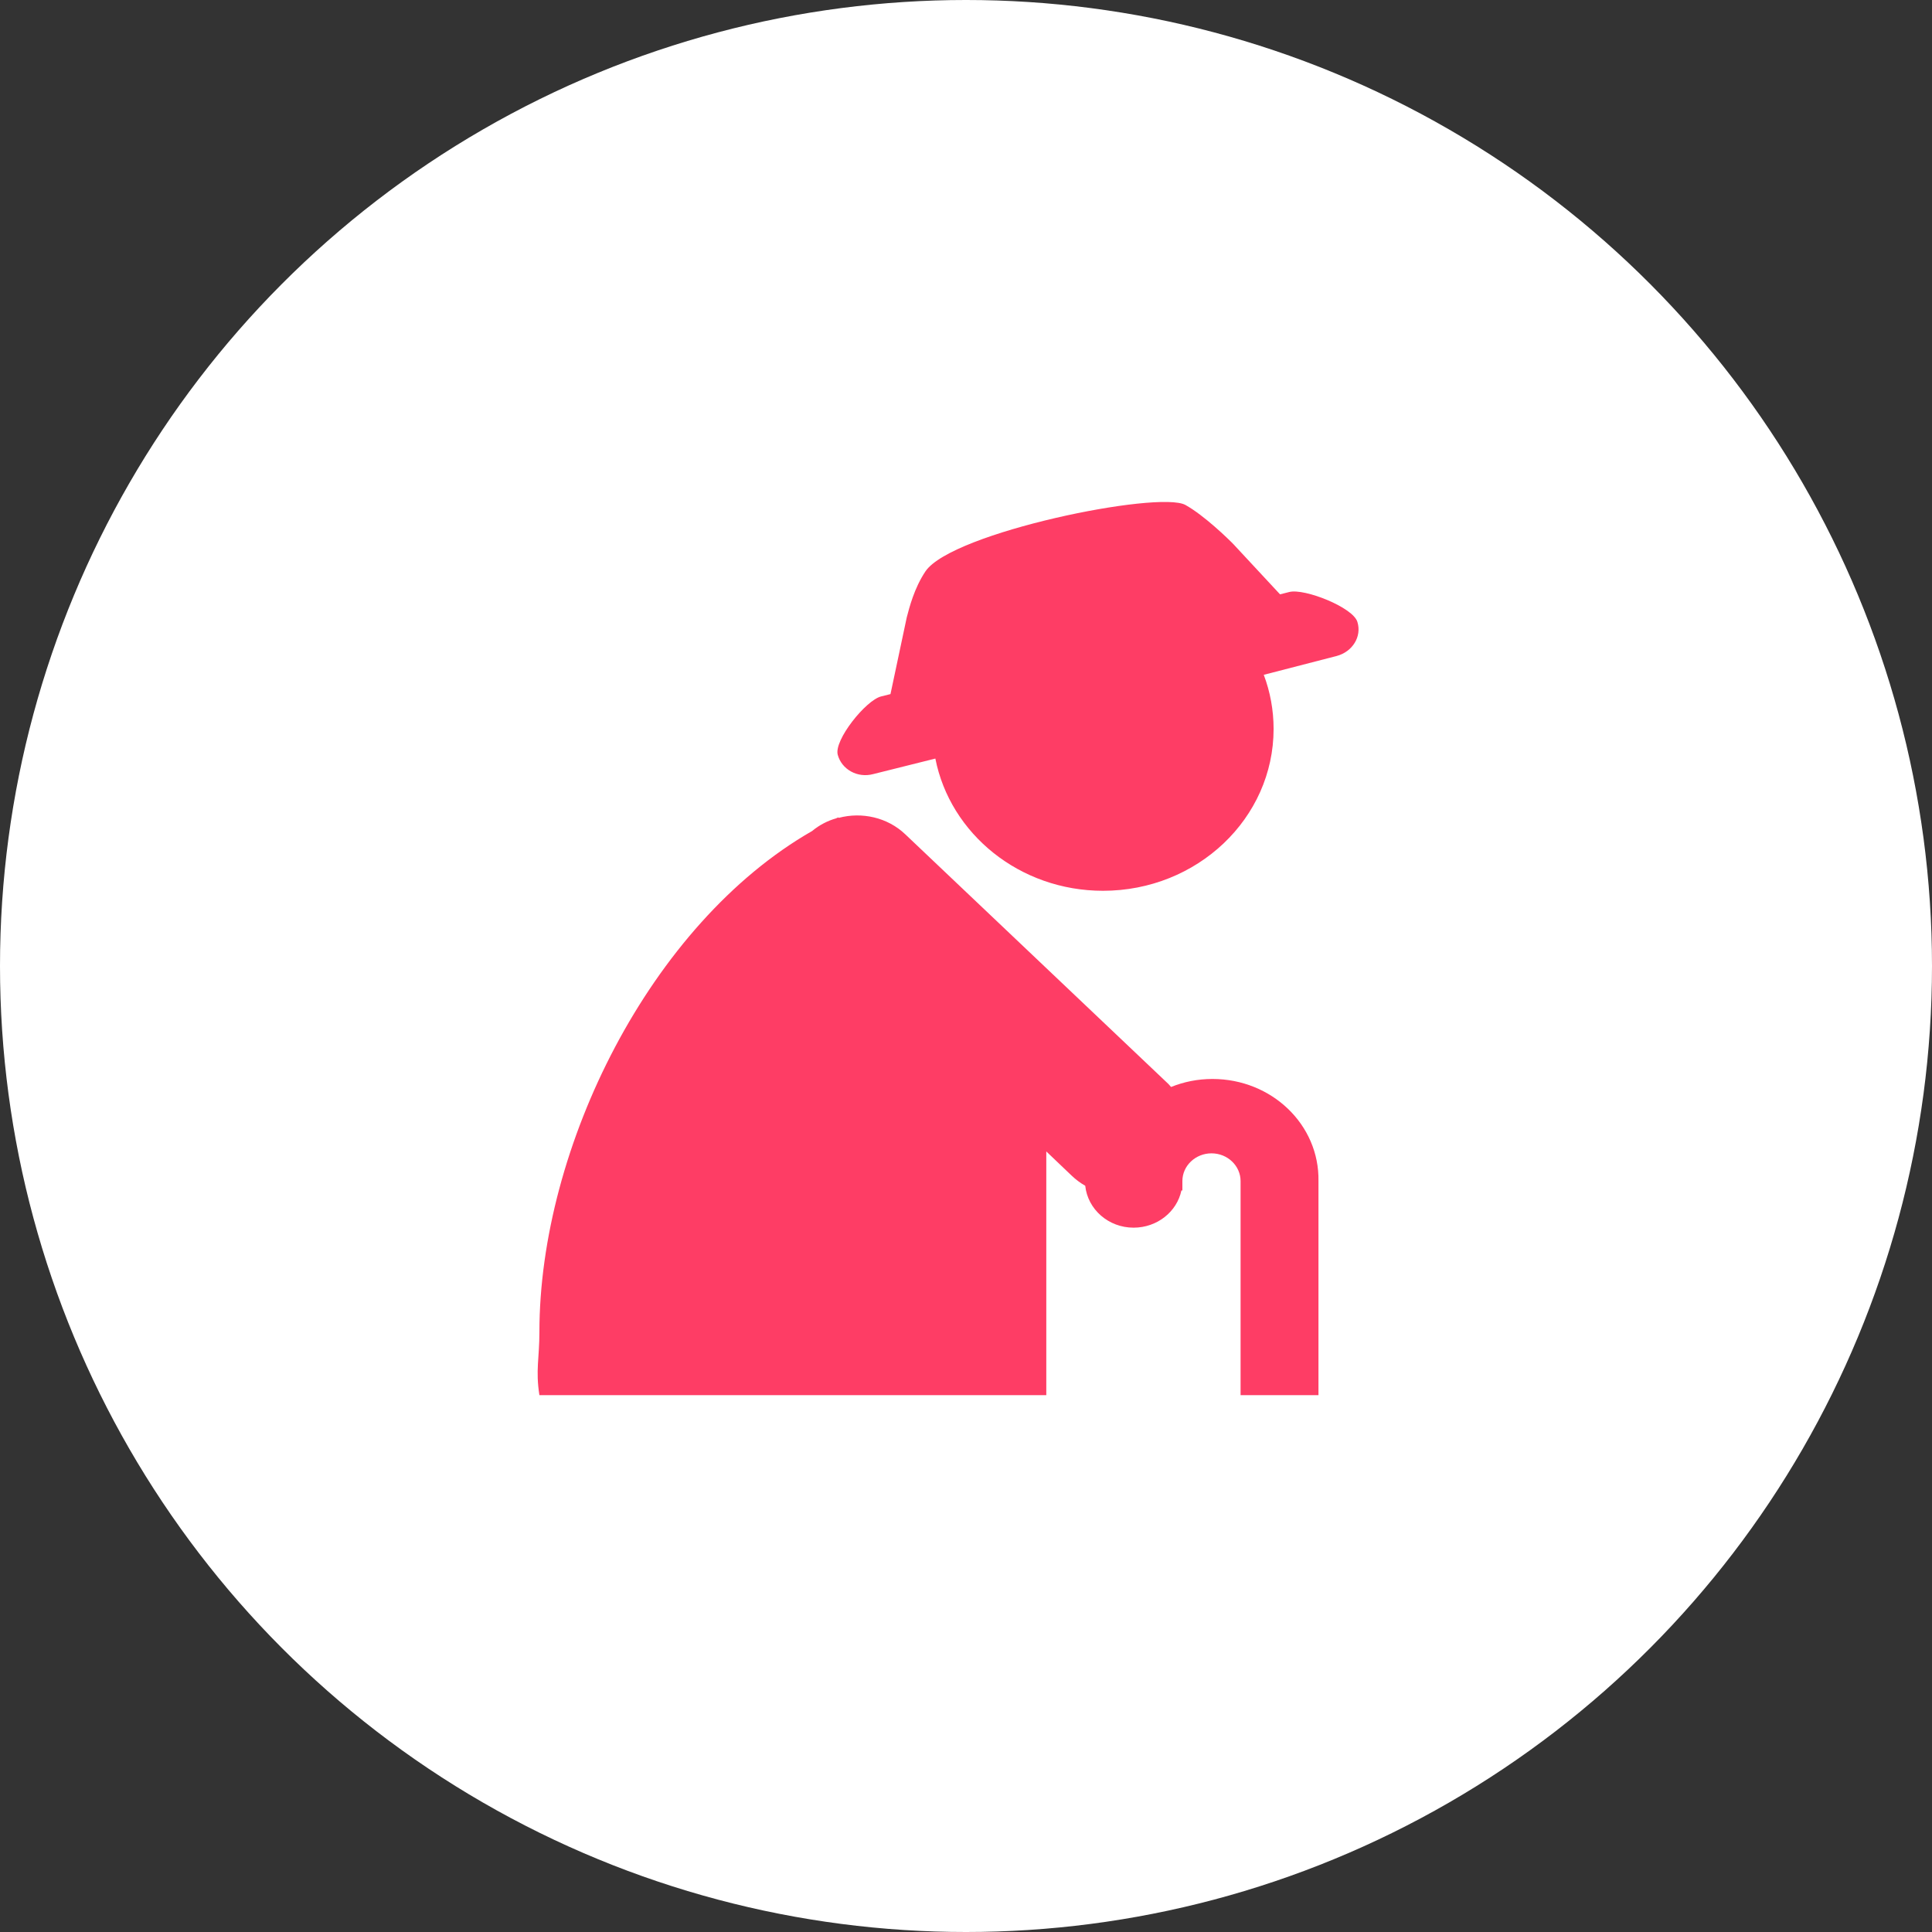<?xml version="1.0" encoding="UTF-8"?>
<svg width="57px" height="57px" viewBox="0 0 57 57" version="1.1" xmlns="http://www.w3.org/2000/svg" xmlns:xlink="http://www.w3.org/1999/xlink">
    <rect x="0" y="0" width="57" height="57" fill="#333333" stroke="none"/>
    <!-- Generator: Sketch 53.2 (72643) - https://sketchapp.com -->
    <title>icon_3</title>
    <desc>Created with Sketch.</desc>
    <g id="页面-1" stroke="none" stroke-width="1" fill="none" fill-rule="evenodd">
        <g id="后勤管理icon" transform="translate(-660, -124)">
            <g id="分组" transform="translate(108, 124)">
                <g id="icon_3" transform="translate(552, 0)">
                    <circle id="椭圆形" fill="#FFFFFF" cx="28.5" cy="28.5" r="28.5"></circle>
                    <g id="changzhe" transform="translate(15.833, 14.778)" fill="#FE3D65" fill-rule="nonzero">
                        <path d="M19.939,17.055 C19.502,17.055 19.095,17.139 18.717,17.291 C18.688,17.264 18.673,17.236 18.644,17.208 L10.876,9.837 C10.352,9.337 9.595,9.17 8.912,9.351 L8.897,9.337 C8.883,9.351 8.853,9.351 8.839,9.365 C8.592,9.434 8.344,9.559 8.126,9.74 C3.355,12.474 0.081,19.068 0.081,24.524 C0.081,25.287 -0.035,25.648 0.081,26.384 L15.036,26.384 L15.036,19.193 L15.778,19.901 C15.909,20.026 16.04,20.123 16.185,20.206 C16.258,20.901 16.869,21.442 17.611,21.442 C18.309,21.442 18.891,20.97 19.022,20.345 L19.051,20.345 L19.051,20.068 C19.051,19.61 19.444,19.249 19.909,19.249 C20.39,19.249 20.768,19.623 20.768,20.068 L20.768,26.384 L23.066,26.384 L23.066,20.068 C23.095,18.402 21.684,17.055 19.939,17.055 L19.939,17.055 Z M24.216,3.576 C24.099,3.146 22.659,2.576 22.208,2.687 L21.932,2.757 L20.564,1.285 C20.419,1.133 19.691,0.425 19.139,0.119 C18.353,-0.311 12.258,0.924 11.472,2.077 C11.137,2.576 10.992,3.159 10.919,3.437 L10.439,5.7 L10.163,5.769 C9.712,5.88 8.766,7.06 8.883,7.491 C8.999,7.921 9.464,8.185 9.93,8.06 L11.763,7.602 C12.199,9.823 14.251,11.503 16.709,11.503 C19.488,11.503 21.742,9.365 21.742,6.727 C21.742,6.172 21.641,5.63 21.452,5.131 L23.605,4.575 C24.07,4.45 24.346,4.006 24.216,3.576 Z M20.404,1.105 L20.57,1.285 C20.631,1.355 20.601,1.313 20.404,1.105 Z" id="形状"></path>
                    </g>
                </g>
            </g>
        </g>
    </g>
</svg>